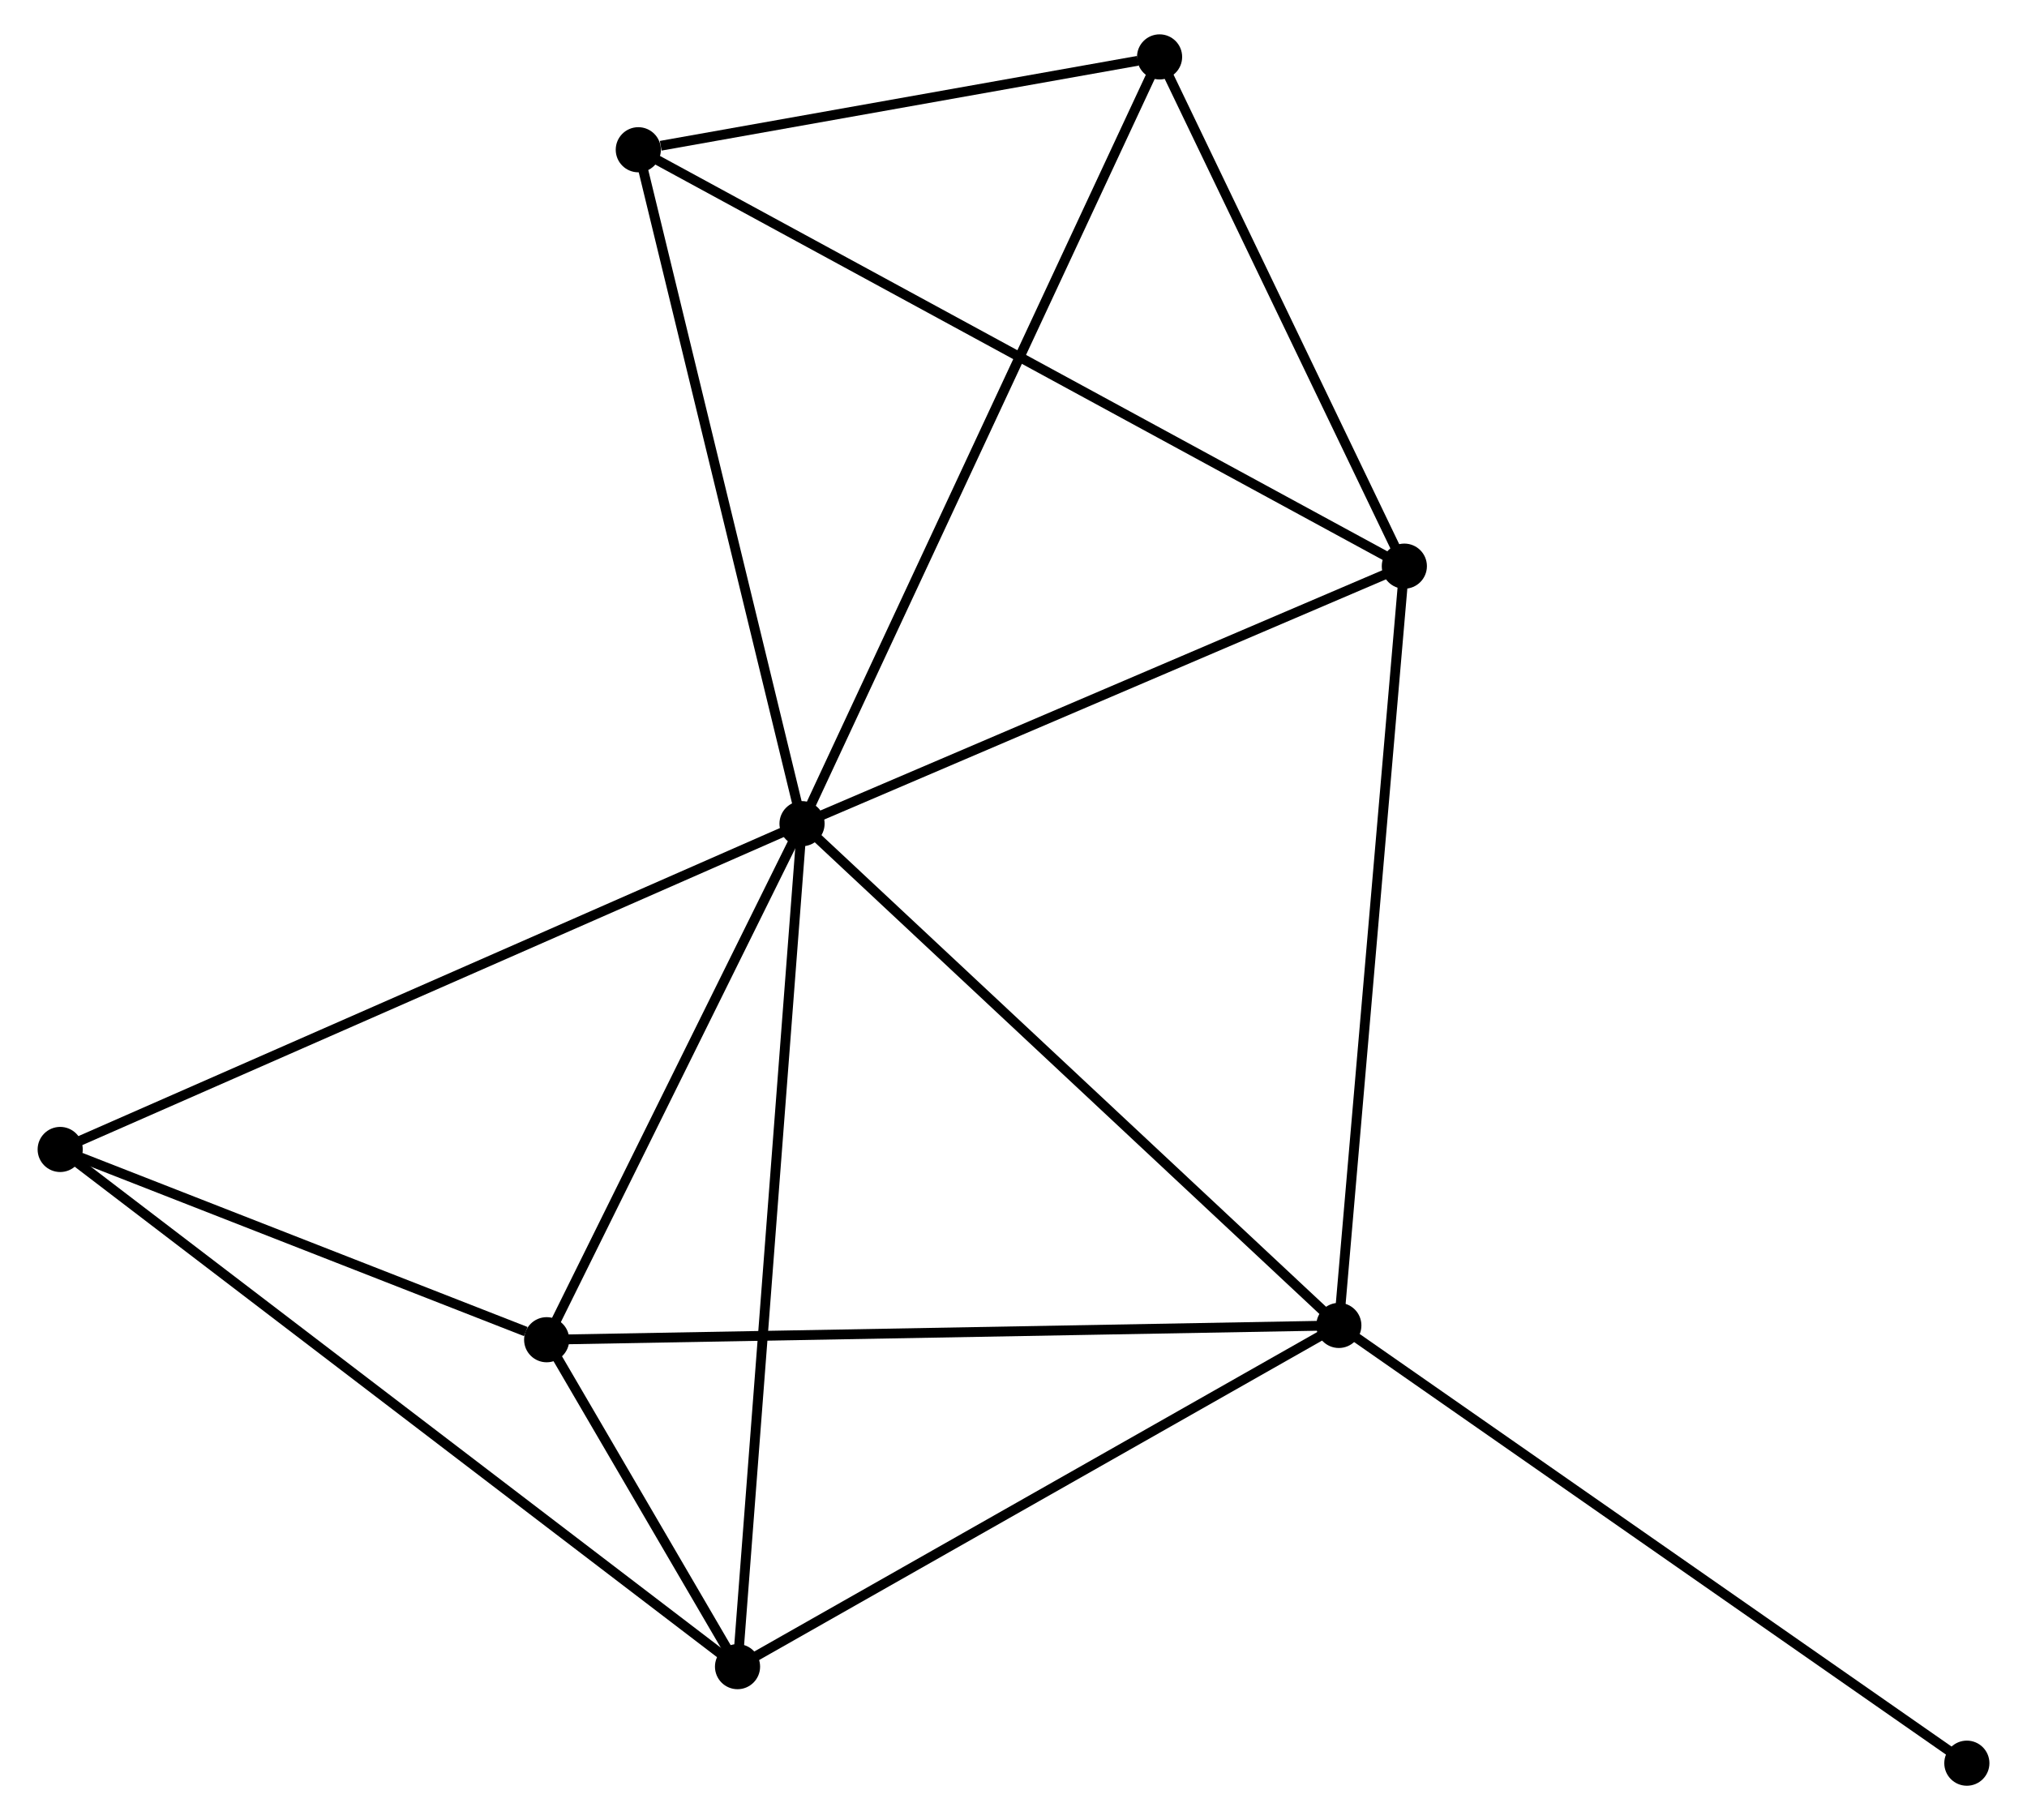 <?xml version="1.0" encoding="UTF-8" standalone="no"?>
<!DOCTYPE svg PUBLIC "-//W3C//DTD SVG 1.1//EN"
 "http://www.w3.org/Graphics/SVG/1.1/DTD/svg11.dtd">
<!-- Generated by graphviz version 2.36.0 (20140111.2315)
 -->
<!-- Title: %3 Pages: 1 -->
<svg width="206pt" height="185pt"
 viewBox="0.00 0.00 205.89 185.50" xmlns="http://www.w3.org/2000/svg" xmlns:xlink="http://www.w3.org/1999/xlink">
<g id="graph0" class="graph" transform="scale(1 1) rotate(0) translate(4 181.497)">
<title>%3</title>
<!-- 0 -->
<g id="node1" class="node"><title>0</title>
<ellipse fill="black" stroke="black" cx="77.396" cy="-97.551" rx="1.8" ry="1.8"/>
</g>
<!-- 1 -->
<g id="node2" class="node"><title>1</title>
<ellipse fill="black" stroke="black" cx="132.098" cy="-46.414" rx="1.8" ry="1.8"/>
</g>
<!-- 0&#45;&#45;1 -->
<g id="edge1" class="edge"><title>0&#45;&#45;1</title>
<path fill="none" stroke="black" d="M78.748,-96.287C86.251,-89.274 122.707,-55.193 130.592,-47.822"/>
</g>
<!-- 2 -->
<g id="node3" class="node"><title>2</title>
<ellipse fill="black" stroke="black" cx="70.823" cy="-11.638" rx="1.8" ry="1.8"/>
</g>
<!-- 0&#45;&#45;2 -->
<g id="edge2" class="edge"><title>0&#45;&#45;2</title>
<path fill="none" stroke="black" d="M77.234,-95.427C76.324,-83.541 71.875,-25.379 70.98,-13.687"/>
</g>
<!-- 3 -->
<g id="node4" class="node"><title>3</title>
<ellipse fill="black" stroke="black" cx="138.773" cy="-123.797" rx="1.8" ry="1.8"/>
</g>
<!-- 0&#45;&#45;3 -->
<g id="edge3" class="edge"><title>0&#45;&#45;3</title>
<path fill="none" stroke="black" d="M79.167,-98.308C88.13,-102.141 128.408,-119.364 137.112,-123.086"/>
</g>
<!-- 4 -->
<g id="node5" class="node"><title>4</title>
<ellipse fill="black" stroke="black" cx="51.373" cy="-44.957" rx="1.8" ry="1.8"/>
</g>
<!-- 0&#45;&#45;4 -->
<g id="edge4" class="edge"><title>0&#45;&#45;4</title>
<path fill="none" stroke="black" d="M76.53,-95.801C72.579,-87.816 56.282,-54.877 52.269,-46.767"/>
</g>
<!-- 5 -->
<g id="node6" class="node"><title>5</title>
<ellipse fill="black" stroke="black" cx="60.711" cy="-166.235" rx="1.8" ry="1.8"/>
</g>
<!-- 0&#45;&#45;5 -->
<g id="edge5" class="edge"><title>0&#45;&#45;5</title>
<path fill="none" stroke="black" d="M76.915,-99.532C74.478,-109.562 63.529,-154.636 61.163,-164.376"/>
</g>
<!-- 6 -->
<g id="node7" class="node"><title>6</title>
<ellipse fill="black" stroke="black" cx="1.8" cy="-64.348" rx="1.8" ry="1.8"/>
</g>
<!-- 0&#45;&#45;6 -->
<g id="edge6" class="edge"><title>0&#45;&#45;6</title>
<path fill="none" stroke="black" d="M75.528,-96.73C65.069,-92.137 13.891,-69.659 3.603,-65.14"/>
</g>
<!-- 7 -->
<g id="node8" class="node"><title>7</title>
<ellipse fill="black" stroke="black" cx="113.831" cy="-175.697" rx="1.8" ry="1.8"/>
</g>
<!-- 0&#45;&#45;7 -->
<g id="edge7" class="edge"><title>0&#45;&#45;7</title>
<path fill="none" stroke="black" d="M78.157,-99.183C82.858,-109.265 107.908,-162.992 112.948,-173.801"/>
</g>
<!-- 1&#45;&#45;2 -->
<g id="edge8" class="edge"><title>1&#45;&#45;2</title>
<path fill="none" stroke="black" d="M130.33,-45.411C121.382,-40.333 81.171,-17.511 72.482,-12.579"/>
</g>
<!-- 1&#45;&#45;3 -->
<g id="edge9" class="edge"><title>1&#45;&#45;3</title>
<path fill="none" stroke="black" d="M132.263,-48.327C133.186,-59.033 137.705,-111.42 138.614,-121.951"/>
</g>
<!-- 1&#45;&#45;4 -->
<g id="edge10" class="edge"><title>1&#45;&#45;4</title>
<path fill="none" stroke="black" d="M130.102,-46.378C118.934,-46.177 64.285,-45.19 53.299,-44.992"/>
</g>
<!-- 8 -->
<g id="node9" class="node"><title>8</title>
<ellipse fill="black" stroke="black" cx="196.094" cy="-1.8" rx="1.8" ry="1.8"/>
</g>
<!-- 1&#45;&#45;8 -->
<g id="edge11" class="edge"><title>1&#45;&#45;8</title>
<path fill="none" stroke="black" d="M133.68,-45.311C142.457,-39.193 185.108,-9.459 194.333,-3.028"/>
</g>
<!-- 2&#45;&#45;4 -->
<g id="edge12" class="edge"><title>2&#45;&#45;4</title>
<path fill="none" stroke="black" d="M69.778,-13.429C66.369,-19.269 55.61,-37.699 52.331,-43.316"/>
</g>
<!-- 2&#45;&#45;6 -->
<g id="edge13" class="edge"><title>2&#45;&#45;6</title>
<path fill="none" stroke="black" d="M69.382,-12.739C60.399,-19.599 12.193,-56.411 3.234,-63.253"/>
</g>
<!-- 3&#45;&#45;5 -->
<g id="edge14" class="edge"><title>3&#45;&#45;5</title>
<path fill="none" stroke="black" d="M137.143,-124.683C126.984,-130.206 72.466,-159.845 62.333,-165.354"/>
</g>
<!-- 3&#45;&#45;7 -->
<g id="edge15" class="edge"><title>3&#45;&#45;7</title>
<path fill="none" stroke="black" d="M137.943,-125.523C134.156,-133.403 118.536,-165.907 114.69,-173.91"/>
</g>
<!-- 4&#45;&#45;6 -->
<g id="edge16" class="edge"><title>4&#45;&#45;6</title>
<path fill="none" stroke="black" d="M49.243,-45.79C41.089,-48.98 11.912,-60.393 3.867,-63.54"/>
</g>
<!-- 5&#45;&#45;7 -->
<g id="edge17" class="edge"><title>5&#45;&#45;7</title>
<path fill="none" stroke="black" d="M62.994,-166.642C71.731,-168.198 102.996,-173.767 111.616,-175.302"/>
</g>
</g>
</svg>

